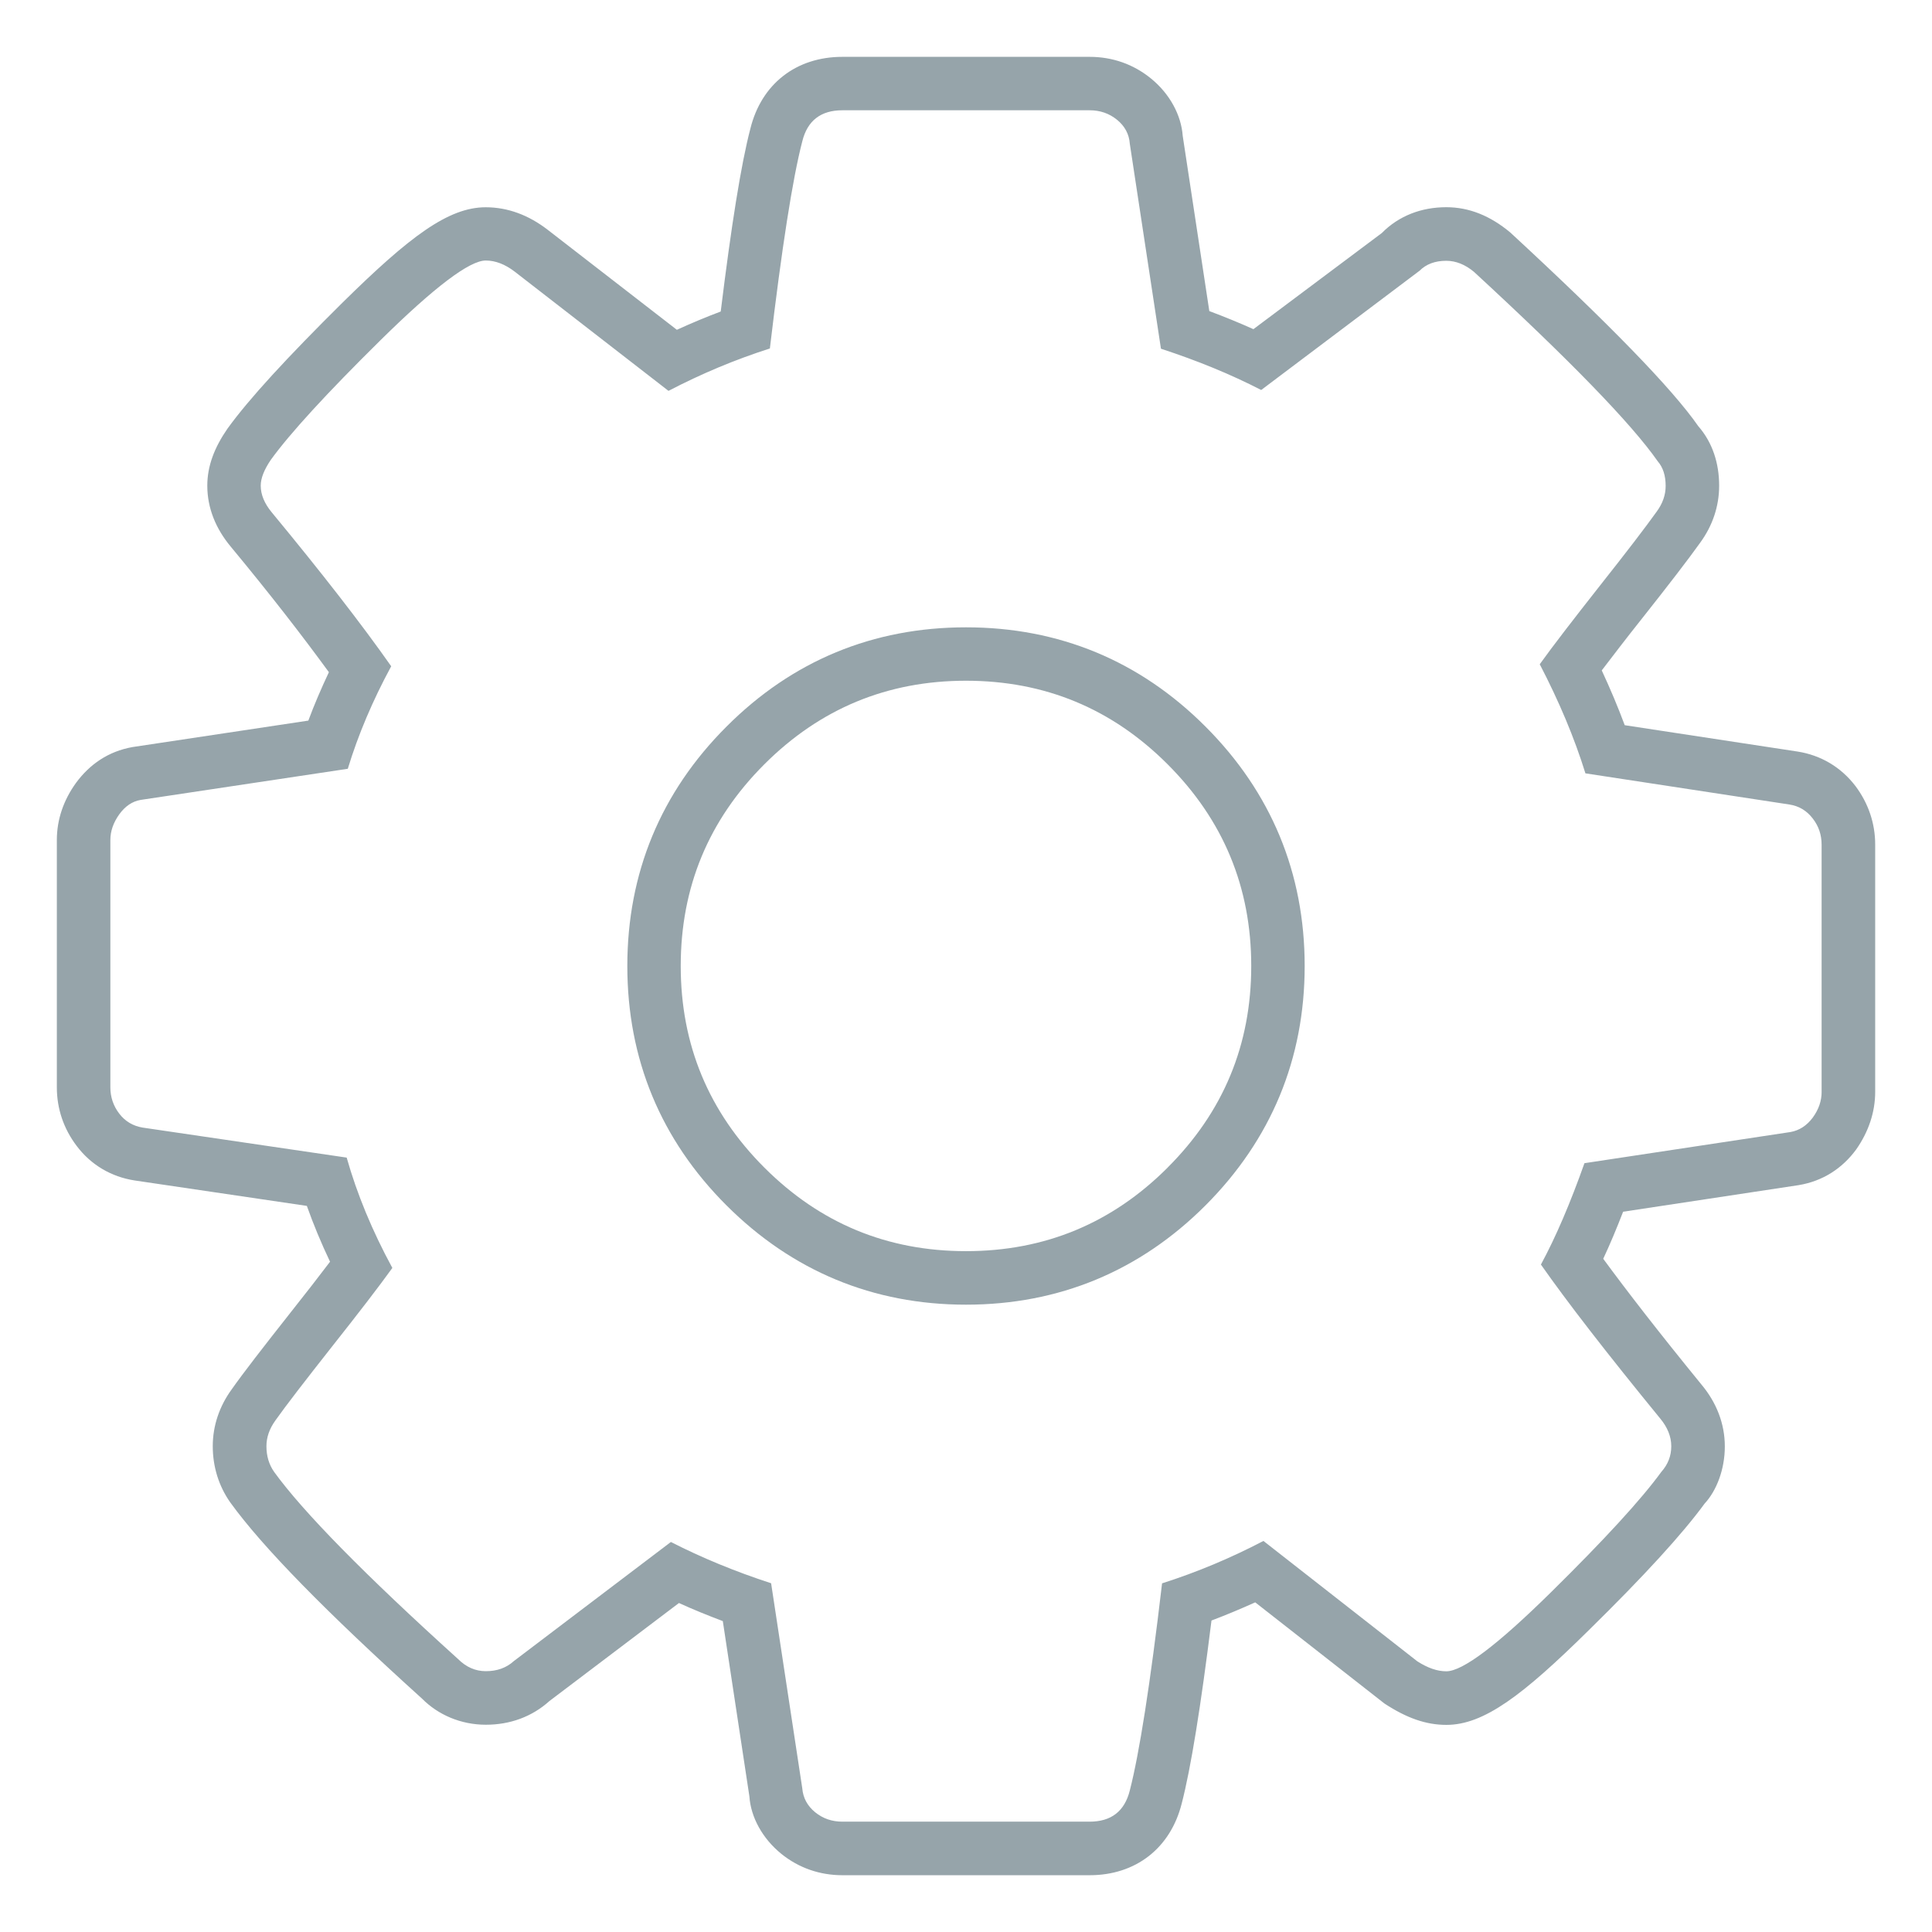 <?xml version="1.0" encoding="utf-8"?>
<!-- Generated by IcoMoon.io -->
<!DOCTYPE svg PUBLIC "-//W3C//DTD SVG 1.1//EN" "http://www.w3.org/Graphics/SVG/1.1/DTD/svg11.dtd">
<svg version="1.1" xmlns="http://www.w3.org/2000/svg" xmlns:xlink="http://www.w3.org/1999/xlink" width="64" height="64" viewBox="0 0 64 64">
<path fill="#96a4aa" d="M61.463 26.037v0c-0.478-0.625-1.145-1.020-1.916-1.141l-5.726-0.873c-0.222-0.599-0.478-1.205-0.761-1.815 0.369-0.482 0.787-1.032 1.329-1.713 0.892-1.126 1.54-1.969 1.935-2.522 0.403-0.553 0.625-1.197 0.625-1.882 0-0.745-0.218-1.431-0.693-1.976-0.866-1.246-2.963-3.399-6.223-6.411-0.666-0.557-1.367-0.84-2.123-0.84-0.821 0-1.57 0.282-2.135 0.855l-4.254 3.185c-0.471-0.211-0.956-0.41-1.461-0.599l-0.881-5.805c-0.049-0.681-0.425-1.393-1.058-1.905-0.58-0.471-1.276-0.712-2.025-0.712h-8.192c-1.529 0-2.68 0.896-3.046 2.375-0.309 1.175-0.633 3.219-0.983 6.061-0.489 0.184-0.975 0.388-1.453 0.606l-4.284-3.317c-0.621-0.478-1.31-0.742-2.048-0.742-1.239 0-2.522 0.971-4.732 3.147-1.848 1.83-3.117 3.207-3.825 4.19-0.429 0.621-0.666 1.231-0.666 1.886 0 0.742 0.282 1.427 0.779 2.022 1.329 1.604 2.372 2.955 3.249 4.156-0.252 0.535-0.482 1.069-0.681 1.604l-5.828 0.877c-0.798 0.143-1.415 0.569-1.871 1.19-0.407 0.565-0.632 1.205-0.632 1.89v8.192c0 0.708 0.226 1.374 0.659 1.943 0.471 0.625 1.141 1.020 1.916 1.141l5.707 0.843c0.218 0.614 0.474 1.231 0.768 1.849-0.369 0.486-0.787 1.028-1.325 1.705-0.911 1.156-1.551 1.98-1.935 2.526-0.399 0.55-0.625 1.193-0.625 1.879 0 0.678 0.196 1.318 0.58 1.864 1.069 1.48 3.166 3.618 6.355 6.502 0.527 0.531 1.28 0.862 2.112 0.862 0.794 0 1.525-0.26 2.108-0.787l4.288-3.245c0.471 0.215 0.953 0.41 1.453 0.599l0.881 5.809c0.045 0.678 0.425 1.389 1.062 1.905 0.576 0.463 1.269 0.704 2.018 0.704h8.192c1.525 0 2.677-0.896 3.049-2.376 0.305-1.175 0.633-3.223 0.986-6.061 0.489-0.184 0.971-0.388 1.449-0.602l4.28 3.351c0.742 0.486 1.382 0.708 2.052 0.708 1.239 0 2.522-0.971 4.71-3.129 1.837-1.803 3.11-3.196 3.844-4.201 0.395-0.425 0.67-1.133 0.67-1.894 0-0.757-0.279-1.461-0.779-2.056-1.404-1.721-2.436-3.053-3.249-4.16 0.226-0.482 0.444-1.005 0.659-1.559l5.816-0.881c0.794-0.132 1.442-0.55 1.905-1.182 0.403-0.576 0.629-1.224 0.629-1.909v-8.192c0-0.708-0.23-1.374-0.655-1.939zM60.344 36.167c0 0.297-0.094 0.58-0.294 0.855-0.2 0.267-0.444 0.425-0.738 0.478l-6.825 1.032c-0.471 1.329-0.949 2.447-1.442 3.358 0.862 1.231 2.176 2.929 3.949 5.097 0.245 0.294 0.369 0.602 0.369 0.922s-0.109 0.602-0.331 0.851c-0.663 0.911-1.882 2.24-3.655 3.987s-2.925 2.617-3.467 2.617c-0.297 0-0.614-0.109-0.96-0.331l-5.097-3.987c-1.081 0.565-2.199 1.035-3.358 1.404-0.392 3.347-0.753 5.632-1.069 6.863-0.173 0.689-0.617 1.032-1.333 1.032h-8.188c-0.343 0-0.644-0.102-0.904-0.313-0.256-0.211-0.399-0.474-0.425-0.794l-1.032-6.791c-1.205-0.392-2.311-0.851-3.32-1.367l-5.207 3.949c-0.245 0.222-0.553 0.331-0.922 0.331-0.343 0-0.651-0.132-0.922-0.403-3.098-2.801-5.131-4.871-6.091-6.197-0.173-0.245-0.256-0.531-0.256-0.851 0-0.297 0.098-0.576 0.294-0.851 0.369-0.52 0.998-1.333 1.882-2.455 0.885-1.118 1.551-1.984 1.995-2.601-0.666-1.227-1.171-2.447-1.513-3.655l-6.758-0.994c-0.32-0.053-0.58-0.207-0.776-0.463s-0.294-0.55-0.294-0.866v-8.196c0-0.297 0.098-0.576 0.294-0.851 0.196-0.271 0.429-0.429 0.704-0.478l6.867-1.032c0.343-1.129 0.825-2.263 1.438-3.396-0.986-1.404-2.304-3.098-3.953-5.094-0.245-0.294-0.369-0.591-0.369-0.889 0-0.245 0.113-0.527 0.331-0.851 0.64-0.885 1.852-2.206 3.637-3.968 1.784-1.758 2.948-2.639 3.486-2.639 0.32 0 0.64 0.124 0.96 0.369l5.094 3.949c1.084-0.565 2.202-1.035 3.358-1.404 0.395-3.339 0.753-5.628 1.073-6.859 0.169-0.689 0.614-1.032 1.329-1.032h8.192c0.346 0 0.648 0.105 0.904 0.313s0.403 0.474 0.425 0.794l1.032 6.792c1.201 0.392 2.312 0.847 3.321 1.367l5.244-3.949c0.222-0.222 0.516-0.331 0.885-0.331 0.32 0 0.629 0.124 0.922 0.369 3.177 2.929 5.207 5.018 6.087 6.276 0.173 0.2 0.26 0.471 0.26 0.813 0 0.297-0.098 0.58-0.297 0.851-0.369 0.516-0.994 1.333-1.882 2.455-0.881 1.118-1.551 1.988-1.992 2.601 0.64 1.231 1.148 2.436 1.513 3.614l6.754 1.032c0.32 0.049 0.576 0.203 0.776 0.463 0.2 0.256 0.294 0.546 0.294 0.866v8.188z"></path>
<path fill="#96a4aa" d="M32 20.781c-3.079 0-5.756 1.107-7.932 3.287-2.18 2.176-3.287 4.857-3.287 7.932 0 3.080 1.107 5.756 3.287 7.932s4.857 3.287 7.932 3.287 5.756-1.111 7.932-3.287c2.176-2.18 3.287-4.856 3.287-7.932 0-3.079-1.111-5.756-3.287-7.932-2.176-2.18-4.856-3.287-7.932-3.287zM38.679 38.679c-1.845 1.845-4.070 2.767-6.679 2.767s-4.834-0.922-6.679-2.767-2.771-4.070-2.771-6.679c0-2.609 0.922-4.834 2.767-6.679s4.073-2.771 6.682-2.771c2.609 0 4.834 0.922 6.679 2.767s2.771 4.073 2.771 6.682c0 2.609-0.922 4.834-2.771 6.679z"></path>
</svg>
